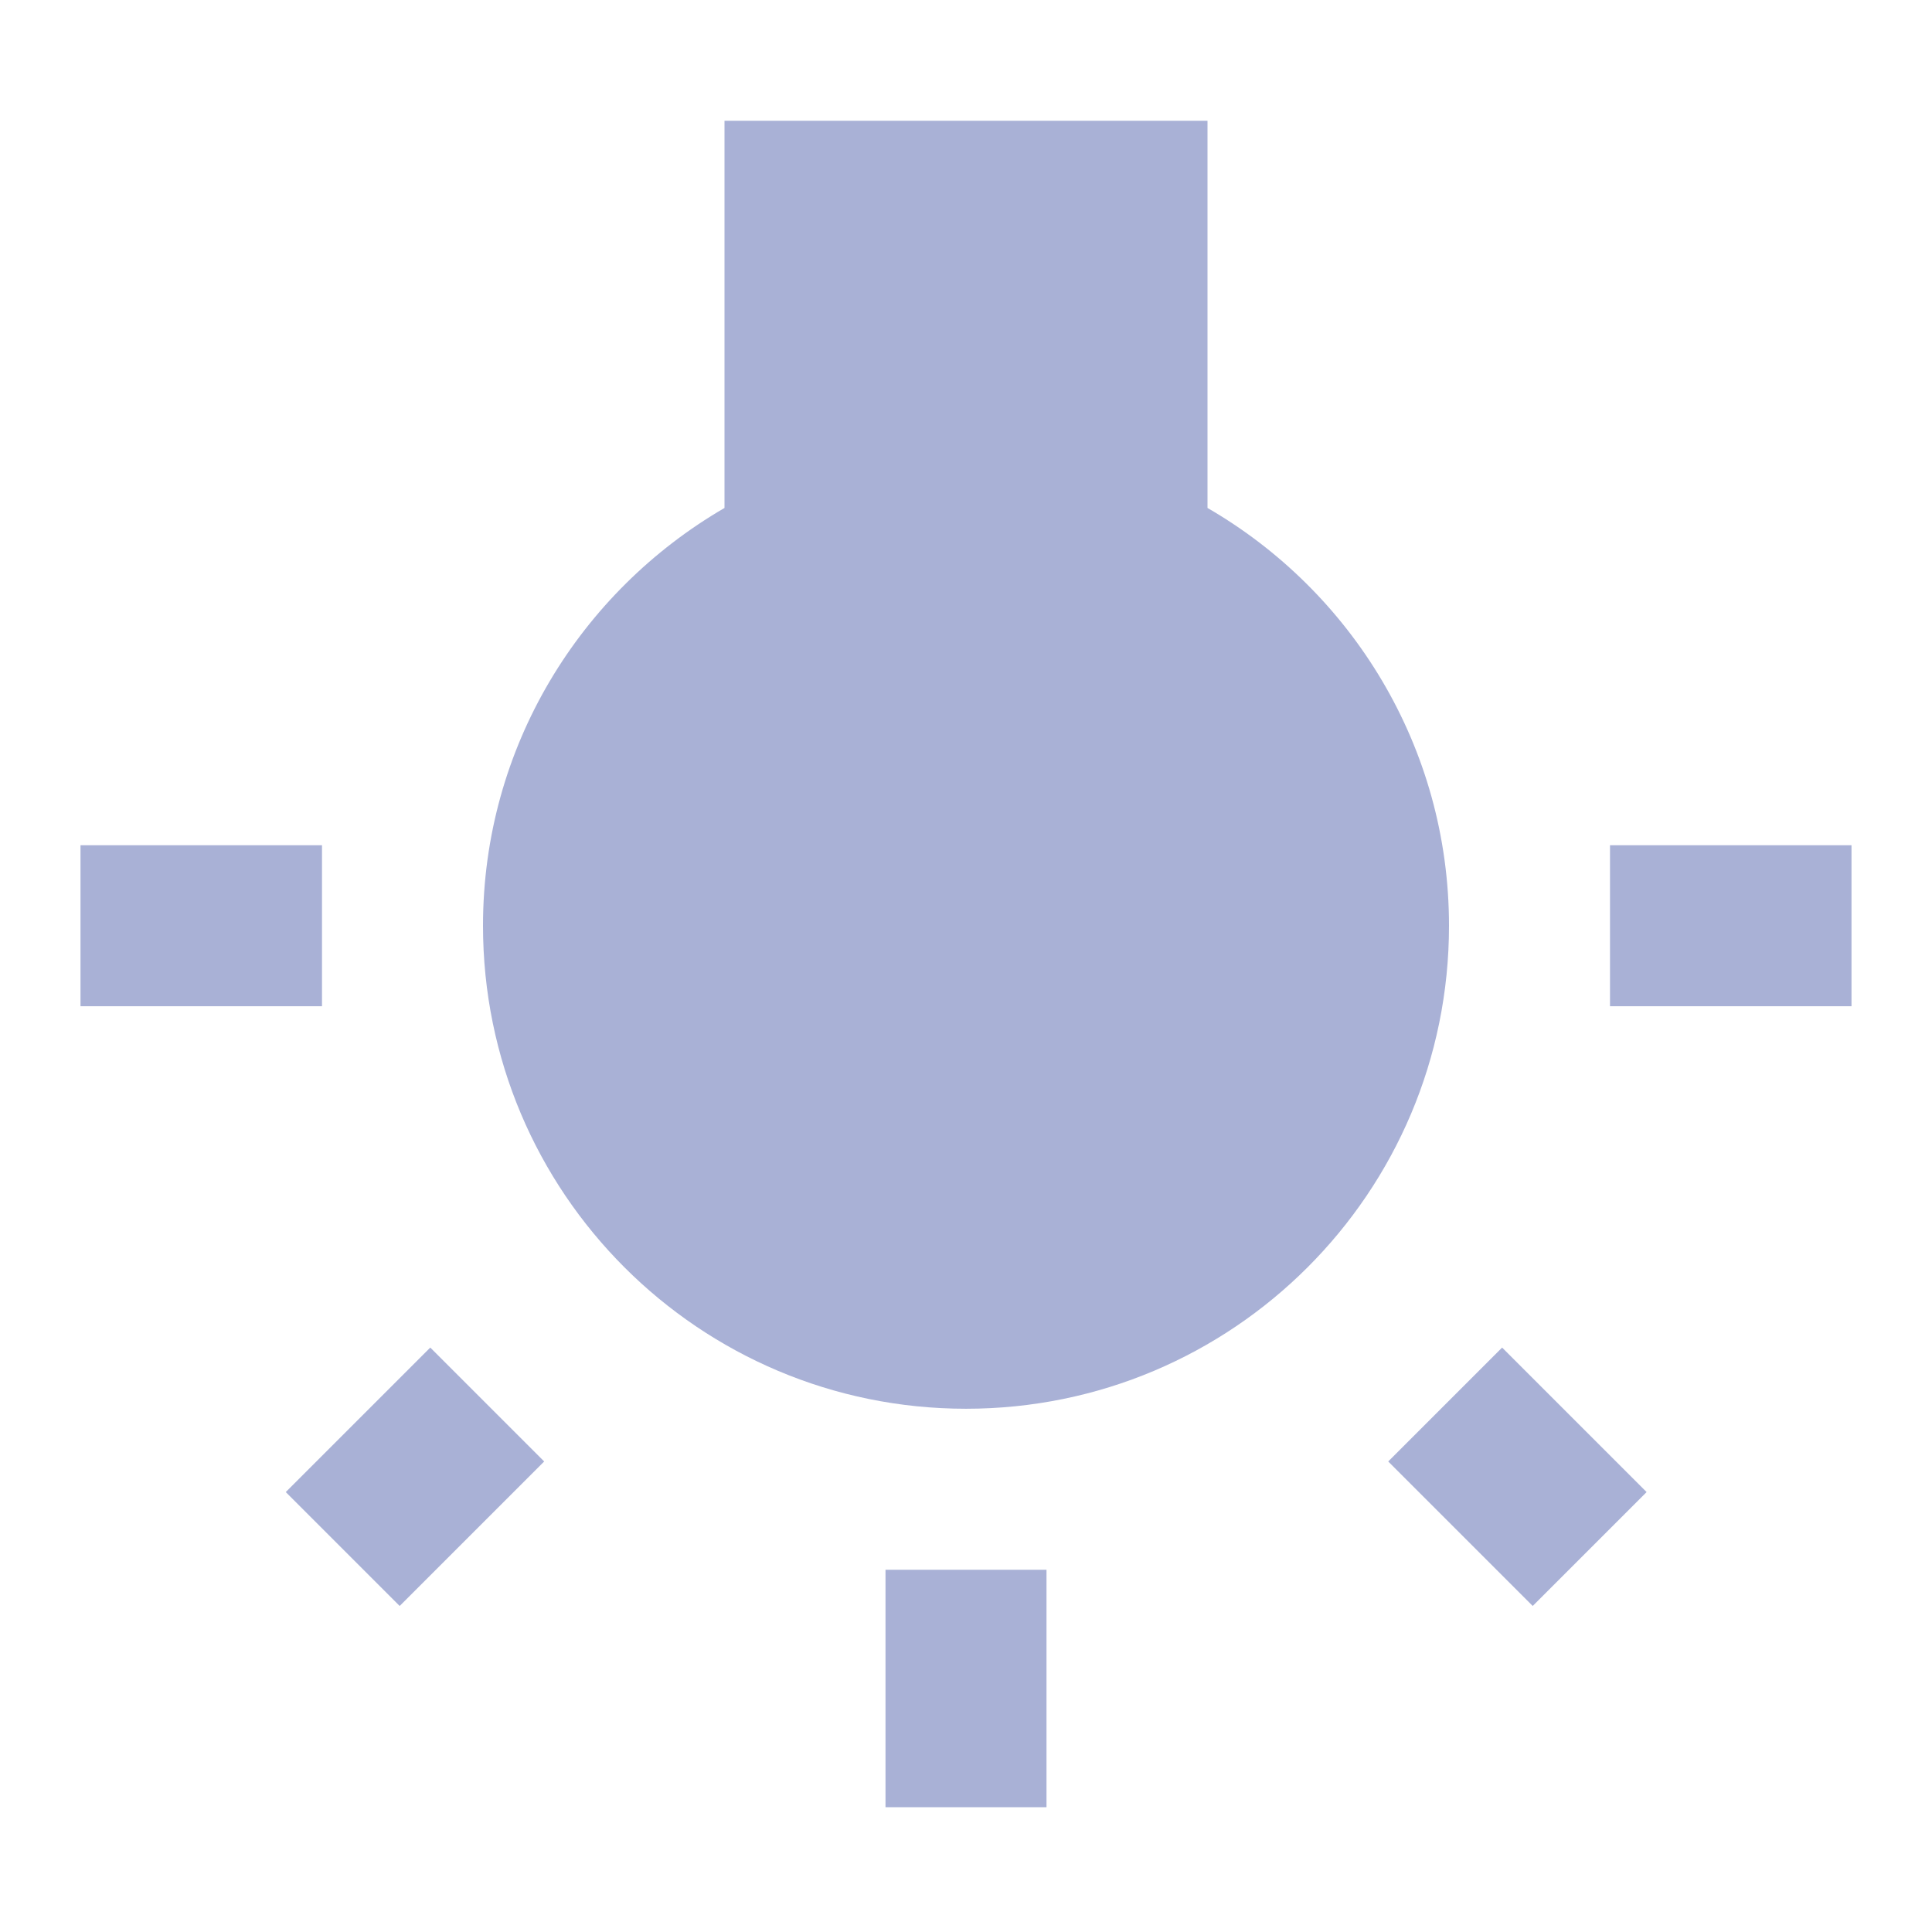 <svg fill="#A9B1D6" height="48" viewBox="0 0 48 48" width="48" xmlns="http://www.w3.org/2000/svg"><path d="M7.1 37.07l2.83 2.83 3.59-3.59-2.83-2.83-3.59 3.59zM22 44.9h4V39h-4v5.9zM8 21H2v4h6v-4zm22-8.38V3H18v9.62c-3.58 2.08-6 5.94-6 10.38 0 6.63 5.37 12 12 12s12-5.37 12-12c0-4.44-2.42-8.31-6-10.38zM40 21v4h6v-4h-6zm-5.51 15.31l3.59 3.59 2.83-2.83-3.59-3.59-2.83 2.83z"/></svg>